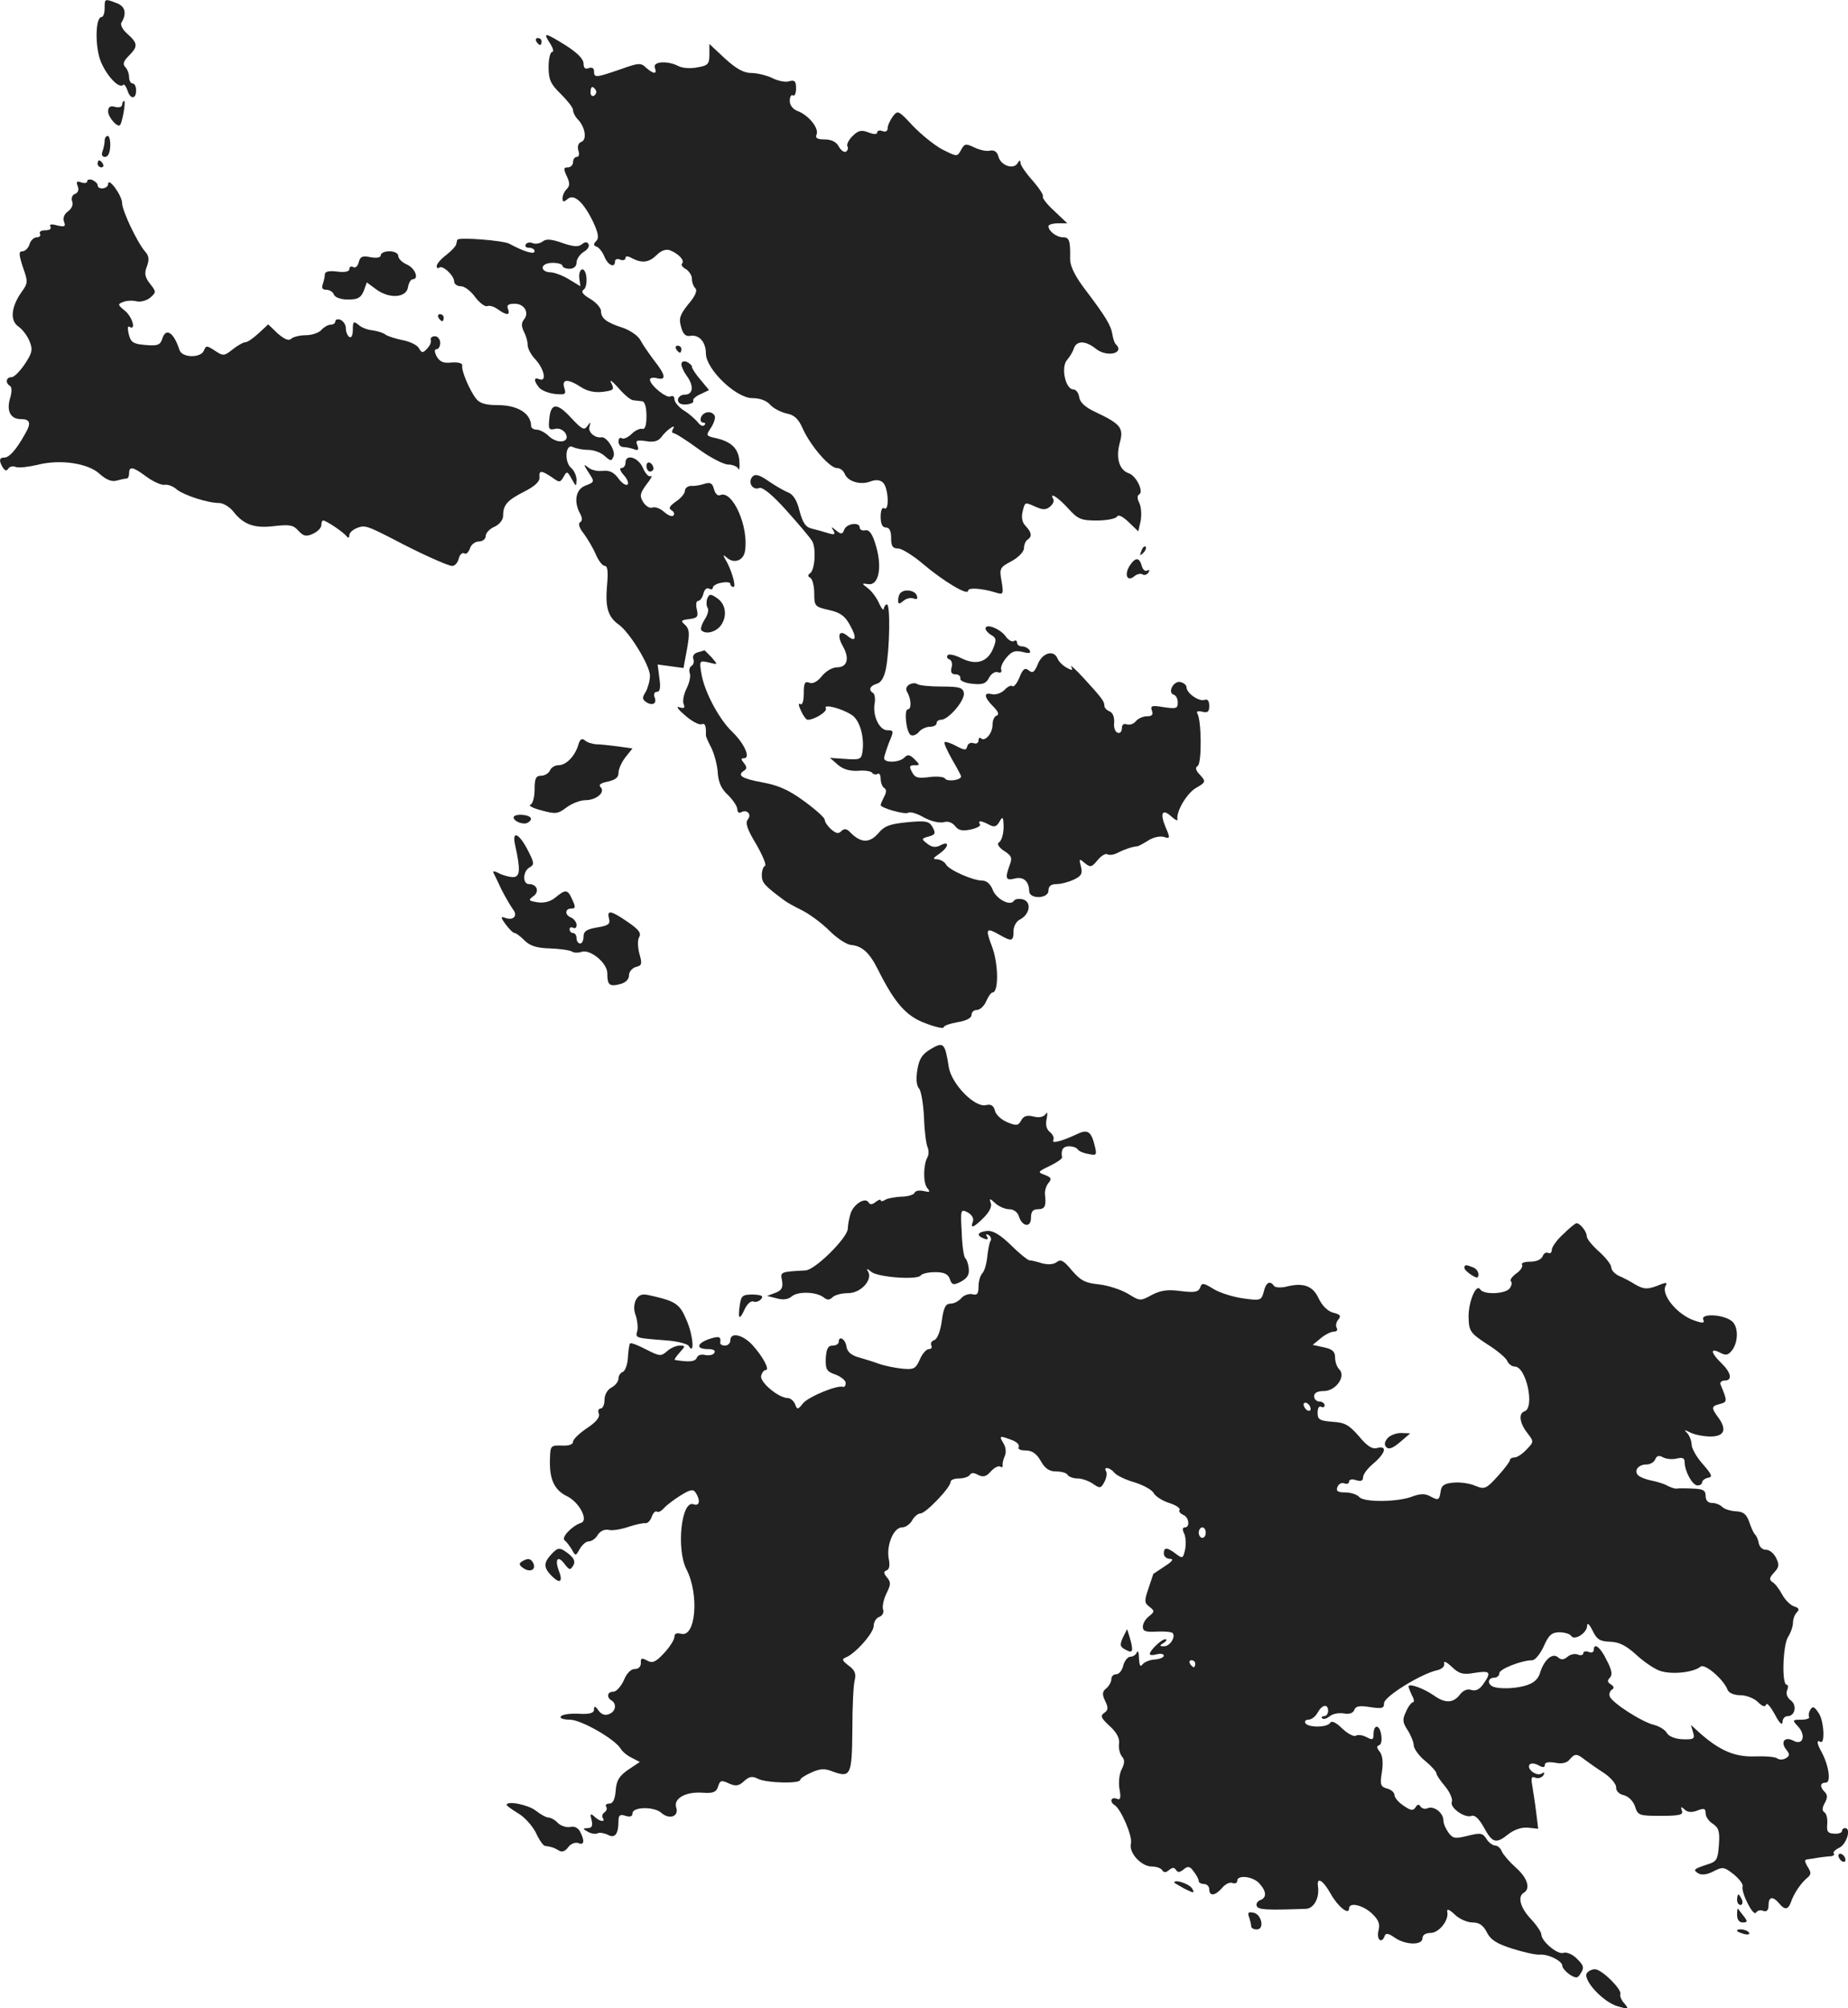 <?xml version="1.0" standalone="no"?>
<!DOCTYPE svg PUBLIC "-//W3C//DTD SVG 20010904//EN"
 "http://www.w3.org/TR/2001/REC-SVG-20010904/DTD/svg10.dtd">
<svg version="1.0" xmlns="http://www.w3.org/2000/svg"
 width="528.669pt" height="574.432pt" viewBox="0 0 528.669 574.432"
 preserveAspectRatio="xMidYMid meet">
<g transform="translate(-744.064,1273.876) scale(0.1,-0.1)"
fill="#222222" stroke="none">
<path d="M7740 12715 c0 -14 -4 -25 -9 -25 -15 0 -19 -64 -7 -112 11 -43 55
-96 69 -82 3 3 8 -4 12 -15 8 -27 25 -27 25 -1 0 11 -4 20 -10 20 -5 0 -10 8
-10 18 0 10 -5 23 -11 29 -8 8 -5 17 10 32 27 27 26 36 -4 63 -13 11 -21 26
-17 32 16 26 11 47 -14 56 -34 13 -34 13 -34 -15z"/>
<path d="M9014 12615 c9 -14 12 -25 6 -25 -5 0 -10 -19 -10 -43 0 -36 6 -49
35 -77 19 -19 35 -39 35 -46 0 -7 6 -19 13 -26 21 -21 28 -58 11 -65 -9 -3
-12 -13 -9 -24 4 -11 2 -19 -4 -19 -6 0 -11 -7 -11 -15 0 -8 -7 -15 -15 -15
-12 0 -13 -4 -3 -25 9 -19 9 -28 0 -37 -7 -7 -12 -18 -12 -26 0 -12 3 -12 15
-2 18 15 45 -9 73 -67 14 -31 17 -45 8 -54 -8 -8 -8 -13 2 -16 7 -3 17 -16 22
-29 10 -24 30 -33 30 -13 0 6 7 9 15 5 8 -3 15 -1 15 5 0 6 7 6 19 -1 29 -15
49 -12 71 10 12 12 26 17 37 13 25 -10 43 -29 35 -38 -4 -3 1 -11 11 -16 9 -6
17 -18 17 -27 0 -10 4 -22 10 -28 6 -6 0 -22 -20 -45 -24 -30 -28 -41 -21 -65
5 -20 13 -28 25 -26 26 5 46 -17 46 -50 0 -45 86 -128 133 -128 21 0 41 -7 51
-19 9 -10 30 -21 47 -25 22 -4 34 -15 47 -45 22 -48 76 -111 97 -111 9 0 18
-7 22 -16 8 -22 44 -33 72 -23 15 6 28 6 37 -2 16 -13 20 -84 4 -74 -6 4 -10
-7 -10 -24 0 -21 5 -31 15 -31 10 0 15 -10 15 -30 0 -23 4 -30 20 -30 10 0 43
-20 72 -45 58 -49 128 -91 128 -76 0 10 40 7 79 -5 22 -7 23 -5 17 32 -7 37
-5 40 29 58 20 11 35 27 35 37 0 10 5 21 10 24 14 9 12 21 -5 39 -10 10 -13
24 -9 41 7 29 6 28 38 14 20 -9 29 -9 41 1 8 7 12 16 9 21 -13 22 13 6 42 -26
28 -31 37 -35 82 -35 28 0 54 5 58 11 4 7 16 1 34 -16 l27 -26 7 31 c3 18 1
40 -4 50 -6 12 -7 21 0 25 13 8 -9 53 -30 60 -27 9 -38 43 -26 87 12 43 3 54
-71 89 -28 13 -43 27 -45 42 -2 12 -9 22 -17 22 -22 0 -36 63 -18 84 8 9 17
24 20 34 8 22 33 22 63 -2 31 -25 83 -13 57 13 -4 3 -8 16 -10 28 -4 26 -19
51 -79 130 -28 37 -42 66 -42 85 1 53 -2 63 -20 63 -19 0 -42 18 -42 32 0 4
12 8 27 8 l27 0 -38 36 c-21 19 -35 38 -32 41 3 3 -10 23 -29 45 -19 21 -35
44 -35 51 0 9 -3 8 -9 -2 -12 -18 -48 -5 -54 20 -4 14 -12 19 -24 17 -10 -3
-30 2 -45 9 -25 12 -28 11 -38 -7 -11 -20 -11 -20 -53 1 -23 12 -61 43 -85 68
-41 44 -43 45 -57 27 -8 -11 -15 -26 -15 -34 0 -8 -6 -12 -15 -8 -8 3 -15 1
-15 -4 0 -6 -9 -6 -25 0 -20 8 -29 6 -46 -11 -11 -11 -17 -24 -14 -29 3 -5 1
-11 -4 -15 -6 -3 -15 4 -21 15 -7 13 -21 20 -40 20 -22 0 -28 4 -23 15 6 18
-23 54 -54 66 -14 5 -23 17 -23 29 0 12 4 19 9 16 5 -3 9 6 9 20 0 21 -4 25
-21 20 -11 -3 -33 2 -48 10 -15 7 -42 14 -59 14 -22 0 -43 12 -75 41 l-45 42
0 -31 c0 -26 -4 -31 -35 -36 -19 -4 -43 -2 -54 4 -31 16 -74 13 -67 -5 7 -19
-3 -19 -25 0 -15 15 -22 14 -75 -5 -70 -24 -74 -24 -74 -5 0 9 -6 12 -15 9
-10 -4 -15 0 -15 13 0 13 -18 31 -51 52 -61 38 -66 38 -45 6z m131 -134 c3 -5
1 -12 -5 -16 -5 -3 -10 1 -10 9 0 18 6 21 15 7z"/>
<path d="M8975 12620 c3 -5 8 -10 11 -10 2 0 4 5 4 10 0 6 -5 10 -11 10 -5 0
-7 -4 -4 -10z"/>
<path d="M7790 12439 c0 -6 -9 -9 -20 -6 -14 4 -20 0 -20 -13 0 -17 27 -47 34
-39 7 8 17 69 12 69 -3 0 -6 -5 -6 -11z"/>
<path d="M7740 12336 c0 -8 -3 -21 -6 -30 -4 -10 -1 -16 7 -16 9 0 14 12 15
30 1 17 -3 30 -7 30 -5 0 -9 -6 -9 -14z"/>
<path d="M7720 12270 c0 -5 5 -10 11 -10 5 0 7 5 4 10 -3 6 -8 10 -11 10 -2 0
-4 -4 -4 -10z"/>
<path d="M7690 12220 c0 -5 -8 -6 -17 -3 -13 5 -15 2 -10 -11 4 -10 1 -19 -8
-22 -8 -3 -11 -12 -8 -21 4 -9 -1 -21 -12 -29 -11 -8 -15 -19 -11 -30 5 -13 2
-15 -20 -10 -17 5 -23 3 -19 -4 3 -6 -3 -10 -15 -10 -12 0 -18 -4 -15 -10 3
-5 -1 -10 -9 -10 -8 0 -18 -9 -21 -20 -3 -11 -13 -20 -20 -20 -11 0 -11 -8 1
-45 15 -42 15 -46 -4 -72 -30 -43 -33 -81 -9 -98 12 -8 26 -27 32 -42 10 -24
8 -33 -13 -65 -14 -21 -31 -38 -38 -38 -16 0 -19 -16 -5 -25 6 -3 6 -18 0 -37
-10 -35 2 -58 31 -58 27 0 31 -11 12 -43 -25 -45 -45 -67 -59 -67 -15 0 -16
-9 -4 -29 6 -9 11 -10 15 -3 4 6 13 9 22 5 8 -3 35 0 61 6 65 17 146 5 179
-26 18 -16 34 -23 48 -19 11 3 24 6 29 6 4 0 7 7 7 15 0 21 11 19 50 -10 19
-14 42 -24 51 -23 9 2 25 -4 35 -13 21 -17 89 -39 122 -39 11 0 29 -11 39 -23
30 -39 61 -50 118 -43 44 5 55 3 69 -13 15 -16 22 -18 42 -9 13 6 24 17 24 25
0 7 2 13 5 13 9 0 59 -34 67 -45 5 -6 8 -5 8 3 0 7 10 16 23 21 21 8 28 6 102
-32 77 -41 158 -77 169 -77 8 0 16 9 19 21 3 12 10 18 16 15 5 -4 12 3 16 14
3 11 15 20 26 20 10 0 19 7 19 15 0 9 11 21 25 27 15 7 25 20 25 32 0 31 12
44 61 69 28 14 44 28 43 40 -2 21 5 21 35 1 22 -16 24 -16 34 1 9 17 11 16 23
-6 13 -23 13 -23 14 -3 0 12 -7 27 -15 34 -21 17 -17 72 5 60 8 -4 28 -8 43
-8 15 0 36 -7 47 -17 18 -16 20 -16 26 -1 6 16 -20 57 -35 54 -18 -3 -39 15
-34 30 4 15 3 15 -6 2 -9 -13 -16 -9 -46 23 -41 45 -59 44 -63 -3 -3 -28 -1
-32 16 -28 11 3 23 -2 30 -12 16 -26 -21 -33 -47 -9 -11 11 -27 19 -36 19 -8
0 -15 5 -15 10 0 36 -38 60 -95 60 -34 0 -52 5 -62 18 -19 24 -43 81 -40 95 1
7 -10 10 -30 9 -24 -3 -34 2 -43 17 -7 14 -7 21 0 21 5 0 10 8 10 18 0 10 -7
19 -15 19 -9 0 -14 -5 -12 -11 2 -6 -3 -17 -11 -25 -12 -13 -15 -12 -23 2 -5
9 -26 19 -47 23 -20 4 -42 11 -49 16 -6 5 -23 10 -37 12 -13 1 -32 8 -40 16
-14 11 -16 9 -16 -14 0 -16 -4 -25 -10 -21 -5 3 -10 14 -10 25 0 10 -7 20 -15
24 -8 3 -15 1 -15 -4 0 -6 -6 -10 -14 -10 -7 0 -19 -7 -26 -15 -7 -8 -27 -15
-44 -15 -18 0 -37 -5 -42 -10 -7 -7 -19 -2 -39 15 l-27 26 -27 -25 c-15 -14
-32 -26 -38 -26 -6 0 -22 -9 -36 -20 -25 -20 -28 -20 -52 -4 -23 15 -25 15
-31 0 -9 -22 -63 -21 -70 2 -16 50 -39 65 -49 32 -6 -18 -13 -21 -48 -18 -35
3 -42 7 -48 31 -4 16 -3 25 2 21 20 -12 8 29 -13 46 -21 17 -21 19 -5 25 9 4
27 5 38 2 11 -3 29 2 39 10 18 16 18 17 0 40 -15 19 -17 30 -9 50 7 19 6 30
-5 42 -22 25 -66 117 -66 139 0 21 -39 75 -40 55 0 -15 -30 -18 -30 -4 0 5 -7
11 -15 15 -8 3 -15 1 -15 -4z"/>
<path d="M8749 12053 c-1 -2 -2 -7 -3 -12 0 -5 -13 -19 -28 -31 -16 -12 -28
-26 -28 -32 0 -6 3 -8 7 -5 9 9 43 -22 43 -40 0 -7 9 -13 19 -13 11 0 29 -14
41 -31 12 -16 28 -28 34 -26 7 3 20 -1 31 -9 25 -18 36 -18 29 1 -5 11 1 15
19 15 28 0 43 -26 26 -46 -7 -9 -7 -18 0 -33 6 -11 11 -28 11 -38 0 -11 10
-30 23 -43 25 -28 32 -64 11 -56 -17 7 -17 -4 -1 -24 7 -8 27 -16 45 -18 30
-3 33 -1 27 17 -8 26 10 27 47 3 18 -12 40 -17 63 -14 31 4 34 6 24 26 -6 11
3 5 20 -14 16 -19 36 -36 43 -36 7 -1 19 -2 26 -3 7 -1 12 -16 12 -42 0 -27
-4 -39 -12 -37 -6 2 -20 -4 -30 -14 -10 -10 -23 -16 -28 -13 -6 4 -10 -1 -10
-9 0 -9 6 -16 14 -16 8 0 22 -3 30 -6 12 -5 15 -2 10 11 -6 14 -2 16 25 12 22
-4 35 0 44 12 14 20 44 40 33 23 -4 -7 -3 -12 1 -12 5 0 37 -20 71 -45 34 -25
73 -45 86 -45 13 0 26 -6 29 -12 2 -7 4 1 3 18 -1 38 -22 59 -65 69 -31 7 -32
7 -16 31 9 14 13 29 10 34 -9 15 -32 12 -39 -5 -3 -8 0 -15 6 -15 6 0 8 -3 4
-7 -4 -5 -13 -1 -19 8 -7 8 -24 24 -39 33 -16 10 -28 25 -28 33 0 8 -5 11 -11
8 -11 -7 -59 32 -59 48 0 5 9 7 20 4 28 -7 25 9 -9 52 -15 20 -33 46 -39 58
-7 12 -29 27 -49 34 -47 15 -63 27 -63 48 0 9 -14 25 -31 35 -21 12 -27 21
-19 26 14 9 10 62 -5 58 -5 -2 -9 -13 -7 -26 l3 -22 -33 20 c-18 11 -42 20
-54 20 -11 0 -21 6 -21 13 0 8 12 14 29 14 15 0 28 -4 28 -9 0 -4 9 -8 20 -8
12 0 20 7 20 18 0 9 9 23 20 30 12 7 18 17 14 23 -4 7 -10 6 -19 -1 -9 -8 -25
-7 -56 4 -31 11 -47 12 -56 4 -7 -5 -19 -8 -28 -5 -8 4 -17 2 -20 -3 -4 -6 1
-10 9 -10 9 0 16 -4 16 -10 0 -10 -31 -1 -73 22 -18 9 -144 19 -148 11z"/>
<path d="M8530 12009 c0 -7 -11 -9 -29 -6 -23 5 -30 2 -34 -14 -3 -12 -10 -18
-16 -14 -6 3 -11 1 -11 -6 0 -7 -13 -10 -35 -7 -23 3 -35 0 -35 -8 0 -7 -3
-19 -6 -28 -4 -11 -1 -16 10 -16 9 0 19 -6 22 -14 3 -8 20 -14 40 -14 28 0 37
5 45 24 l9 25 27 -20 c38 -28 87 -24 91 7 2 12 8 22 13 22 19 0 8 31 -16 42
-14 6 -25 17 -25 25 0 7 -11 13 -25 13 -14 0 -25 -5 -25 -11z"/>
<path d="M8695 11830 c3 -5 8 -10 11 -10 2 0 4 5 4 10 0 6 -5 10 -11 10 -5 0
-7 -4 -4 -10z"/>
<path d="M9375 11740 c3 -5 8 -10 11 -10 2 0 4 5 4 10 0 6 -5 10 -11 10 -5 0
-7 -4 -4 -10z"/>
<path d="M9390 11697 c0 -7 7 -22 15 -33 21 -28 19 -54 -5 -54 -11 0 -20 -7
-20 -15 0 -10 9 -14 24 -13 14 1 22 6 20 10 -3 4 6 13 20 19 l25 12 -24 29
c-14 16 -25 33 -25 38 0 4 -7 10 -15 14 -9 3 -15 0 -15 -7z"/>
<path d="M9230 11415 c0 -8 -5 -15 -12 -15 -6 0 -3 -9 7 -20 10 -11 15 -23 11
-27 -4 -4 -16 3 -26 17 -13 18 -26 24 -45 22 -14 -2 -33 2 -42 10 -14 11 -13
8 1 -14 18 -27 18 -28 -8 -38 -28 -10 -35 -45 -16 -80 7 -13 7 -21 0 -25 -6
-4 -2 -17 11 -33 11 -15 27 -42 34 -59 8 -18 19 -33 26 -33 8 0 10 -17 6 -58
-5 -61 3 -88 34 -110 31 -22 89 -117 89 -146 0 -14 -6 -35 -12 -46 -11 -17
-10 -22 2 -30 18 -11 31 -3 23 15 -3 8 0 15 7 15 9 0 11 12 7 39 l-5 39 37 -5
37 -5 10 54 c8 45 7 57 -5 69 -14 12 -13 14 12 17 23 3 26 7 21 28 -3 13 -2
24 4 24 5 0 12 9 15 21 3 12 10 18 16 14 6 -3 11 -2 11 3 0 5 11 12 25 14 14
3 25 1 25 -3 0 -5 4 -9 9 -9 9 0 -7 53 -24 80 -7 13 -6 13 7 2 20 -16 46 -6
50 21 11 69 -35 173 -70 160 -8 -4 -15 3 -19 17 -4 17 -11 20 -27 15 -11 -4
-29 -7 -38 -6 -10 0 -18 -7 -18 -14 0 -8 -12 -22 -26 -31 -18 -13 -22 -19 -12
-25 7 -4 9 -11 5 -15 -4 -4 -16 1 -27 11 -10 9 -25 15 -33 12 -7 -3 -19 4 -26
15 -11 18 -10 25 9 51 13 16 18 27 13 24 -6 -4 -16 7 -23 23 -13 31 -50 42
-50 15z"/>
<path d="M9290 11406 c0 -9 5 -16 10 -16 6 0 10 4 10 9 0 6 -4 13 -10 16 -5 3
-10 -1 -10 -9z"/>
<path d="M9593 11375 c-14 -16 1 -40 20 -32 9 3 37 -19 78 -65 35 -39 68 -78
73 -87 12 -20 8 -83 -6 -92 -7 -5 -7 -9 1 -13 6 -4 11 -24 11 -45 0 -36 2 -38
42 -47 32 -7 46 -17 60 -43 21 -37 17 -51 -7 -31 -23 19 -31 3 -14 -28 21 -36
14 -62 -16 -62 -13 0 -32 -11 -43 -25 -13 -16 -26 -23 -36 -19 -13 5 -16 -1
-16 -31 0 -22 -4 -34 -10 -30 -6 4 -5 -5 2 -19 6 -14 15 -26 19 -26 20 0 58
24 52 33 -8 13 45 0 74 -19 23 -14 37 -63 31 -105 -3 -22 -7 -24 -48 -21 l-45
3 23 -20 c15 -13 34 -18 57 -17 20 2 38 -1 41 -6 3 -4 10 -6 15 -3 5 4 9 -3 9
-14 0 -11 5 -23 10 -26 7 -4 7 -12 0 -25 -5 -10 -10 -21 -10 -24 0 -8 69 -28
79 -22 5 4 25 -2 44 -13 20 -11 44 -17 57 -14 13 4 25 -1 33 -11 9 -12 20 -15
44 -10 18 4 30 10 27 15 -7 12 3 11 26 -1 15 -8 21 -6 29 7 8 15 11 15 12 3 3
-28 -3 -55 -13 -61 -6 -4 0 -14 15 -24 22 -14 24 -20 16 -41 -14 -38 -11 -45
15 -38 25 6 40 -8 41 -36 0 -24 55 -22 55 1 0 13 7 19 23 19 13 0 35 6 50 13
21 10 25 17 20 37 -6 23 -5 24 11 10 16 -13 20 -12 37 9 10 12 23 20 28 16 6
-3 18 -1 28 4 19 10 43 18 56 19 4 0 19 8 33 17 14 9 33 13 44 10 18 -6 19 -4
5 28 -17 41 -9 54 17 30 11 -10 19 -13 17 -8 -4 22 26 74 53 90 28 16 29 18
12 37 -13 13 -15 21 -7 26 12 8 11 130 -1 150 -4 6 2 8 14 5 16 -4 20 0 20 17
0 14 -5 20 -13 17 -16 -6 -52 19 -52 36 0 6 -8 13 -18 15 -19 4 -37 -30 -19
-36 7 -2 12 -12 12 -23 0 -17 -5 -18 -40 -13 -35 6 -39 4 -34 -10 4 -11 1 -16
-14 -16 -11 0 -25 -6 -32 -14 -6 -8 -18 -12 -26 -9 -9 3 -14 -1 -14 -12 0 -9
-6 -15 -12 -12 -7 2 -12 15 -10 29 1 16 -4 28 -13 32 -8 3 -15 10 -15 16 0 13
-7 22 -60 80 -23 25 -39 39 -35 32 6 -11 3 -12 -13 -3 -11 6 -22 17 -26 26
-10 26 -43 17 -56 -15 -10 -24 -15 -28 -26 -19 -11 9 -17 5 -27 -20 -7 -17
-16 -28 -20 -25 -3 4 -14 -1 -23 -11 -9 -9 -25 -14 -35 -12 -25 7 -24 -8 3
-35 14 -14 18 -23 10 -26 -7 -2 -12 -14 -12 -27 0 -24 -22 -49 -33 -38 -4 3
-7 1 -7 -6 0 -7 -6 -11 -14 -8 -8 3 -16 -1 -18 -8 -3 -13 -7 -13 -32 0 -16 9
-31 13 -33 11 -3 -2 7 -24 21 -49 14 -24 26 -46 26 -49 0 -11 -40 -16 -46 -6
-3 5 -24 7 -45 4 -32 -4 -41 -2 -49 14 -9 16 -8 20 7 20 16 0 16 1 0 17 -13
13 -20 15 -29 5 -15 -15 -58 -16 -58 -2 0 6 7 26 14 45 14 33 14 35 -5 35 -23
0 -43 43 -36 78 2 12 0 25 -4 28 -15 9 -10 21 10 27 12 3 21 18 26 43 11 56
13 184 3 184 -4 0 -8 -6 -9 -12 0 -7 -6 -1 -13 14 -6 15 -21 35 -31 43 -20 15
-20 16 -1 13 30 -5 41 46 23 108 -10 35 -19 48 -31 46 -9 -2 -16 2 -16 8 0 16
-37 12 -44 -6 -5 -14 -9 -14 -23 -3 -14 12 -16 12 -8 0 6 -11 3 -13 -16 -7
-13 4 -34 10 -47 13 -17 4 -25 17 -34 50 -7 30 -18 47 -32 53 -11 4 -37 19
-56 32 -27 19 -39 22 -47 13z"/>
<path d="M10706 11163 c-6 -14 -5 -15 5 -6 7 7 10 15 7 18 -3 3 -9 -2 -12 -12z"/>
<path d="M10672 11120 c-16 -26 -6 -46 13 -30 8 7 19 9 24 6 5 -4 13 -1 17 5
4 7 3 9 -3 6 -6 -4 -13 2 -16 13 -7 26 -19 25 -35 0z"/>
<path d="M10017 11043 c-4 -3 -7 -13 -7 -21 0 -12 3 -12 15 -2 8 7 21 10 29 7
10 -4 13 -1 9 9 -5 14 -34 19 -46 7z"/>
<path d="M9464 11027 c-3 -9 -3 -21 1 -27 4 -6 0 -21 -9 -34 -8 -13 -12 -26
-9 -30 13 -13 42 -5 56 14 19 27 14 61 -11 78 -19 13 -22 12 -28 -1z"/>
<path d="M10260 10941 c0 -5 8 -14 17 -19 14 -8 15 -14 4 -40 -16 -37 -48 -47
-90 -26 -18 9 -35 13 -39 9 -4 -4 -2 -10 4 -12 7 -2 10 -13 7 -23 -4 -14 0
-20 11 -20 9 0 15 -5 14 -12 -2 -6 13 -13 34 -15 30 -3 39 0 48 17 6 12 18 19
25 16 8 -3 12 0 10 7 -3 7 4 22 15 35 15 18 25 21 46 16 19 -5 25 -4 20 5 -4
6 -14 11 -22 11 -8 0 -14 5 -14 11 0 5 -4 8 -9 4 -5 -3 -16 3 -23 13 -15 22
-58 39 -58 23z"/>
<path d="M9437 10873 c-11 -3 -16 -11 -13 -19 3 -7 1 -16 -5 -20 -6 -3 -8 -13
-5 -21 3 -8 -1 -27 -9 -43 -8 -16 -12 -36 -9 -44 5 -12 2 -15 -12 -10 -11 4
-3 -7 16 -23 19 -17 40 -28 47 -26 11 4 14 -3 13 -32 0 -3 7 -19 16 -36 8 -17
17 -49 18 -71 2 -28 11 -47 30 -64 14 -14 26 -32 26 -40 0 -8 5 -12 10 -9 17
10 32 -5 20 -20 -8 -10 -2 -28 24 -71 19 -33 30 -60 25 -62 -5 -2 -9 -14 -9
-27 0 -21 8 -30 65 -72 6 -5 28 -17 50 -28 22 -11 57 -37 78 -58 21 -21 49
-40 62 -41 32 -3 53 -22 77 -70 48 -96 81 -134 136 -154 28 -11 52 -16 52 -12
0 5 18 11 40 15 25 4 40 12 40 21 0 8 7 14 15 14 9 0 21 11 27 25 6 14 14 25
18 25 18 0 17 82 -1 130 -20 53 -18 57 21 35 35 -20 40 -19 40 10 0 14 8 29
19 34 28 15 33 49 9 57 -11 3 -23 2 -27 -4 -10 -16 -51 5 -61 33 -6 15 -17 25
-29 25 -27 0 -95 30 -104 46 -4 8 -16 14 -25 15 -14 0 -13 3 6 16 27 19 30 38
3 24 -13 -7 -24 -6 -37 4 -18 14 -18 15 3 21 19 5 21 9 12 26 -10 18 -18 20
-72 15 -50 -5 -66 -10 -84 -32 -25 -28 -49 -28 -79 2 -11 12 -18 13 -27 4 -8
-8 -15 -6 -29 6 -10 9 -18 21 -18 27 0 6 -27 30 -60 54 -44 32 -74 45 -119 53
-59 11 -73 20 -51 34 8 5 7 11 -1 21 -9 11 -9 14 0 14 20 0 1 42 -33 75 -39
37 -81 117 -89 168 -6 36 -5 37 21 31 27 -7 27 -7 8 15 -11 11 -20 20 -20 20
-1 -1 -9 -3 -19 -6z"/>
<path d="M10041 10780 c-8 -5 -10 -13 -5 -21 11 -18 13 -49 2 -49 -12 0 -5
-69 9 -74 6 -3 17 2 23 10 7 8 21 14 31 14 11 0 19 5 19 10 0 6 6 10 13 10 21
0 69 56 65 77 -3 15 -13 18 -63 18 -33 0 -65 3 -70 7 -6 4 -17 3 -24 -2z"/>
<path d="M9095 10608 c-10 -33 -35 -58 -57 -58 -10 0 -21 -7 -24 -15 -4 -8
-15 -15 -25 -15 -15 0 -19 -7 -19 -39 0 -22 -5 -41 -12 -44 -7 -2 7 -10 31
-16 40 -11 47 -11 72 8 16 12 40 21 54 21 32 0 58 23 44 37 -7 7 0 12 20 16
22 5 31 12 31 25 0 11 9 31 20 45 l20 25 -43 6 c-23 3 -51 6 -62 6 -10 1 -25
5 -31 11 -9 7 -14 4 -19 -13z"/>
<path d="M8910 10401 c0 -12 29 -23 41 -15 16 10 9 20 -16 22 -14 1 -25 -2
-25 -7z"/>
<path d="M8914 10323 c16 -72 15 -93 -6 -93 -10 0 -29 5 -40 11 -11 6 -19 7
-16 2 2 -4 13 -26 23 -48 11 -22 26 -47 33 -57 15 -19 1 -34 -24 -24 -11 4
-11 0 3 -19 10 -13 21 -25 26 -25 4 0 17 -10 28 -21 16 -16 35 -22 73 -23 28
-1 56 -5 63 -9 6 -4 18 -4 27 -1 24 9 74 -31 74 -61 0 -34 6 -39 37 -31 15 4
25 13 25 25 0 10 9 21 20 24 17 4 18 9 10 37 -5 19 -6 39 -1 48 7 12 -1 22
-33 44 -48 33 -60 35 -53 9 4 -15 -2 -20 -34 -25 -30 -5 -39 -11 -39 -26 0
-11 -4 -20 -10 -20 -5 0 -10 7 -10 15 0 8 -4 15 -10 15 -5 0 -10 5 -10 11 0 5
5 7 10 4 6 -3 10 0 10 8 0 8 -7 17 -15 21 -19 7 -19 26 0 26 12 0 13 4 3 25
-13 30 -19 31 -48 7 -14 -12 -33 -17 -52 -14 -25 4 -27 6 -12 17 19 13 11 35
-12 35 -19 0 -18 37 2 48 14 8 13 13 -6 50 -25 48 -45 56 -36 15z"/>
<path d="M10103 9738 c-24 -14 -33 -28 -38 -59 -4 -25 -3 -45 5 -54 6 -7 12
-44 14 -82 1 -37 6 -76 10 -85 4 -9 4 -22 0 -29 -12 -21 -13 -73 -1 -88 10
-12 8 -13 -10 -9 -12 3 -24 1 -26 -5 -1 -5 -19 -11 -38 -11 -18 -1 -40 -5 -46
-9 -7 -5 -13 -5 -13 -1 0 3 -6 1 -14 -5 -10 -8 -16 -9 -21 -1 -9 15 -42 -5
-51 -32 -4 -13 -8 -33 -8 -44 -2 -27 -94 -118 -121 -119 -74 -4 -72 -4 -67
-30 3 -19 -1 -27 -19 -34 l-24 -9 28 -7 c18 -5 33 -3 43 6 18 15 72 13 92 -4
9 -7 16 -7 24 1 7 7 27 12 45 12 36 0 71 38 57 62 -6 9 -3 9 9 -1 20 -16 134
-24 142 -10 4 5 22 9 41 9 25 0 37 -5 42 -20 6 -17 10 -18 32 -7 18 10 24 20
22 37 -1 13 -6 27 -10 30 -4 3 -9 36 -10 73 -4 67 -3 68 17 58 12 -7 18 -17
15 -26 -9 -22 2 -18 31 11 16 16 24 32 20 42 -5 14 -3 14 13 -1 10 -9 28 -17
40 -17 12 0 23 -8 27 -19 9 -31 35 -35 35 -6 0 18 5 25 20 25 20 0 24 9 20 43
-1 10 4 25 10 32 10 12 8 16 -10 23 -22 8 -21 9 14 26 19 9 35 20 35 24 -4 22
3 32 20 32 11 0 22 -4 25 -9 3 -5 17 -11 31 -13 22 -5 24 -3 18 21 -10 43 -20
51 -51 36 -42 -20 -75 -29 -68 -17 3 5 -1 16 -10 23 -10 8 -13 21 -9 38 3 17
2 21 -3 13 -6 -8 -18 -11 -34 -7 -19 5 -29 2 -36 -11 -8 -15 -14 -16 -40 -5
-17 7 -33 22 -35 33 -4 15 -12 19 -25 16 -32 -9 -99 60 -107 108 -11 70 -15
74 -52 52z"/>
<path d="M11913 9209 c-18 -16 -33 -37 -33 -45 0 -8 -5 -12 -10 -9 -6 3 -13
-1 -16 -9 -4 -10 -18 -16 -36 -16 -16 0 -27 -4 -23 -9 3 -5 -5 -17 -17 -25
-12 -9 -19 -19 -15 -22 4 -4 2 -13 -4 -21 -14 -16 -75 -18 -84 -2 -12 18 -35
-40 -33 -83 1 -37 6 -43 53 -74 29 -18 55 -40 58 -49 4 -8 13 -15 21 -15 33 0
58 -118 28 -128 -18 -6 -14 -34 8 -62 19 -25 19 -25 -2 -47 -12 -13 -27 -23
-35 -23 -7 0 -13 -4 -13 -8 0 -4 -16 -25 -35 -46 -33 -36 -37 -38 -64 -27 -16
7 -44 11 -62 9 -26 -2 -35 -8 -37 -25 -4 -26 -6 -27 -32 -13 -13 7 -28 6 -47
-1 -42 -17 -141 -18 -154 -2 -6 7 -24 13 -40 13 -22 0 -27 4 -22 16 3 8 12 13
19 10 8 -3 14 -1 14 5 0 6 9 8 20 4 14 -4 20 -2 20 8 0 9 14 27 30 40 35 30
40 52 10 44 -14 -4 -29 6 -52 34 -28 32 -40 39 -75 41 -37 3 -43 6 -43 26 0
13 4 20 10 17 6 -3 10 -1 10 4 0 6 -7 11 -15 11 -8 0 -15 7 -15 15 0 10 10 15
28 15 34 0 64 42 44 62 -7 7 -12 22 -12 34 0 17 -8 24 -32 29 l-32 7 23 19
c13 11 30 19 38 19 8 0 11 5 8 10 -4 6 -2 17 4 24 9 11 6 15 -14 20 -16 4 -32
20 -42 41 -17 37 -45 46 -95 33 -15 -3 -30 -2 -33 3 -11 16 -23 10 -29 -17 -7
-25 -9 -26 -59 -19 -29 4 -67 16 -85 27 -29 18 -33 18 -38 4 -5 -13 -16 -15
-56 -10 -37 5 -57 2 -82 -11 -33 -18 -34 -18 -68 3 -20 12 -57 24 -83 27 -40
4 -53 11 -78 40 -23 28 -32 33 -43 24 -9 -7 -24 -8 -41 -4 -16 5 -32 9 -38 9
-5 1 -29 20 -53 44 -30 29 -50 41 -67 40 -28 -3 -33 -13 -9 -22 10 -4 13 -2 8
6 -4 7 -3 8 5 4 6 -4 9 -12 5 -17 -3 -5 -7 -26 -9 -45 -2 -20 -8 -41 -14 -47
-6 -6 -11 -23 -11 -38 0 -21 -4 -26 -18 -22 -10 2 -24 -3 -31 -11 -8 -9 -21
-16 -31 -16 -14 0 -20 -11 -25 -49 -4 -30 -13 -52 -21 -55 -9 -3 -12 -10 -9
-16 3 -5 0 -10 -7 -10 -7 0 -19 -13 -26 -30 -12 -27 -18 -29 -50 -26 -20 2
-50 8 -67 14 -16 6 -43 14 -60 19 -20 6 -31 16 -33 31 -3 21 -22 32 -22 12 0
-5 -8 -10 -17 -10 -14 0 -18 -9 -20 -36 -1 -32 2 -38 28 -47 16 -6 29 -17 29
-24 0 -7 -3 -12 -7 -11 -17 6 -99 -28 -115 -47 -15 -19 -17 -19 -23 -2 -4 9
-13 17 -21 17 -25 0 -79 44 -76 63 2 9 8 17 13 17 13 0 -8 39 -39 73 -28 29
-62 36 -62 12 0 -8 -7 -15 -15 -15 -8 0 -14 3 -14 8 3 18 -3 20 -31 11 -37
-13 -39 -29 -4 -29 15 0 23 -4 18 -11 -3 -6 -15 -8 -26 -6 -11 3 -21 0 -24 -8
-5 -11 -21 -13 -63 -6 -2 1 4 10 14 21 17 19 17 20 0 20 -10 0 -26 -7 -36 -16
-17 -15 -21 -15 -60 5 -23 12 -43 20 -46 17 -2 -2 -5 -20 -6 -40 -1 -20 -8
-38 -14 -41 -7 -2 -13 -11 -13 -19 0 -9 -9 -20 -20 -26 -12 -6 -20 -21 -20
-35 0 -14 -5 -25 -11 -25 -6 0 -9 -7 -5 -15 3 -10 -8 -24 -34 -41 -22 -15 -40
-32 -40 -39 0 -8 -12 -12 -32 -11 -32 1 -33 0 -34 -39 -2 -57 12 -88 49 -106
35 -17 62 -69 40 -76 -27 -9 -58 -43 -47 -50 6 -5 15 -17 21 -27 10 -19 11
-18 22 2 7 12 18 22 26 22 8 0 20 8 26 19 7 11 20 16 30 14 10 -3 35 1 56 8
21 7 43 12 50 11 6 -1 14 7 18 18 4 11 10 18 15 15 4 -3 13 2 20 10 7 8 28 24
47 36 29 18 37 19 44 8 14 -22 11 -39 -6 -33 -35 14 -50 -127 -21 -185 38 -73
27 -199 -16 -185 -12 3 -18 0 -18 -9 0 -8 -13 -29 -30 -47 -24 -26 -33 -29
-48 -21 -16 9 -19 7 -18 -7 0 -10 -6 -17 -17 -17 -12 0 -24 -13 -32 -33 -8
-17 -21 -32 -30 -32 -17 0 -20 -16 -5 -25 16 -10 12 -32 -7 -39 -11 -5 -22 -1
-30 10 -10 14 -13 14 -13 3 0 -10 -12 -14 -45 -12 -24 1 -47 -2 -50 -8 -4 -5
8 -9 26 -9 32 0 130 -56 146 -84 4 -7 18 -19 31 -25 l23 -12 -33 -22 c-26 -18
-34 -31 -36 -60 -2 -25 -8 -37 -18 -37 -8 0 -13 -4 -9 -9 3 -5 1 -12 -5 -16
-6 -4 -8 -11 -5 -16 9 -13 -9 -11 -24 4 -11 10 -13 8 -8 -10 4 -17 1 -23 -11
-23 -15 -1 -15 -2 1 -11 9 -5 22 -7 27 -4 5 3 18 1 29 -4 21 -12 31 2 31 40 0
16 5 19 20 14 13 -4 20 -2 20 7 0 19 61 20 82 2 23 -21 52 -11 43 15 -8 26 28
46 77 42 29 -2 38 2 43 18 5 17 9 19 30 9 20 -9 29 -8 44 6 15 14 24 15 40 7
22 -12 121 -15 121 -3 0 4 14 13 32 21 24 11 38 12 60 3 52 -19 56 -12 57 119
0 65 3 130 7 143 4 18 0 28 -18 41 -18 14 -20 18 -8 23 27 10 80 70 80 90 0
11 7 23 16 26 9 3 14 13 11 21 -3 7 1 28 9 45 13 26 14 33 2 47 -10 12 -10 17
-1 20 8 3 10 15 6 34 -7 38 14 89 38 89 10 0 23 9 29 20 6 11 17 20 24 20 15
0 86 74 86 90 0 6 11 10 24 10 14 0 28 5 31 10 4 7 12 7 24 0 14 -7 23 -5 36
10 10 11 22 17 27 14 4 -3 8 -2 7 3 -1 4 1 16 6 27 5 11 3 26 -4 37 -13 22
-11 22 24 9 14 -5 23 -14 20 -20 -4 -6 5 -10 20 -10 18 0 31 -9 43 -30 12 -22
25 -30 44 -30 15 0 30 -4 33 -10 3 -5 16 -10 28 -10 13 0 32 -7 44 -15 20 -14
23 -14 33 5 6 11 8 25 5 30 -9 15 11 12 24 -4 7 -8 32 -20 57 -27 25 -8 50
-21 55 -31 5 -9 25 -22 44 -28 19 -6 33 -15 30 -20 -3 -4 2 -10 10 -14 17 -6
21 -36 5 -36 -7 0 -7 -7 -2 -17 5 -10 6 -31 3 -46 -6 -26 -7 -27 -26 -13 -26
20 -35 20 -35 1 0 -8 8 -15 18 -15 11 0 7 -7 -15 -21 -18 -12 -33 -22 -33 -22
0 -1 -7 -20 -14 -42 -12 -35 -12 -41 3 -52 15 -12 15 -14 -1 -27 -10 -7 -18
-21 -18 -30 0 -13 8 -16 40 -14 22 1 42 -1 45 -4 10 -10 -7 -38 -24 -38 -14 0
-14 2 -1 10 8 5 10 10 4 10 -11 0 -44 -32 -44 -42 0 -4 9 -4 20 -1 11 3 20 1
20 -4 0 -5 -12 -10 -27 -11 -15 -1 -30 -8 -35 -15 -5 -7 -8 -1 -9 18 0 17 -3
24 -6 18 -2 -7 -11 -13 -19 -13 -7 0 -16 -11 -20 -25 -3 -14 -12 -25 -20 -25
-8 0 -14 -6 -14 -14 0 -7 -6 -19 -14 -26 -12 -9 -13 -17 -4 -36 10 -20 9 -27
-3 -35 -11 -8 -9 -14 16 -37 20 -18 29 -35 27 -50 -2 -13 2 -29 8 -37 9 -10 8
-19 0 -36 -7 -12 -10 -37 -7 -56 5 -28 3 -34 -8 -29 -16 6 -21 -9 -6 -18 19
-12 52 -90 47 -110 -7 -26 29 -66 60 -66 13 0 26 -5 29 -10 5 -8 11 -8 20 0
10 8 15 8 20 0 5 -8 11 -7 22 2 12 10 18 9 29 -7 8 -10 14 -22 14 -27 0 -4 7
-8 15 -8 8 0 15 -7 15 -15 0 -21 17 -19 37 4 9 11 22 17 29 14 8 -3 14 0 14 6
0 18 45 13 63 -7 21 -23 22 -41 3 -48 -8 -3 -13 -11 -10 -17 4 -11 29 -12 141
-8 22 1 39 31 34 64 -4 29 14 19 37 -22 21 -37 52 -61 52 -41 0 19 39 10 65
-14 20 -19 24 -30 19 -50 -6 -26 10 -38 18 -14 3 8 11 7 28 -5 31 -22 80 -23
80 -2 0 9 9 15 23 15 24 0 53 36 48 60 -2 10 5 8 21 -7 13 -13 36 -23 51 -23
19 0 31 -8 41 -28 11 -22 29 -33 73 -47 32 -10 67 -18 78 -17 25 2 65 -18 65
-32 0 -6 10 -17 21 -25 18 -11 23 -11 30 1 13 19 11 25 -12 47 -12 11 -28 17
-36 14 -16 -6 -63 33 -63 53 0 6 -13 26 -30 44 -30 32 -39 64 -20 75 20 12 10
43 -23 72 -18 16 -36 37 -40 46 -3 9 -12 17 -19 17 -7 0 -19 9 -25 19 -11 17
-17 18 -53 9 -36 -9 -43 -8 -55 8 -8 11 -15 26 -15 35 0 22 -26 43 -45 36 -8
-4 -17 -1 -21 5 -4 7 -9 6 -14 -3 -7 -10 -14 -9 -34 5 -14 9 -26 23 -26 30 0
8 -10 16 -21 19 -19 5 -21 11 -15 48 4 27 2 46 -6 57 -9 11 -10 16 -2 19 13 4
6 53 -7 53 -5 0 -9 -9 -9 -20 0 -18 -3 -19 -20 -10 -11 6 -25 8 -31 4 -6 -3
-23 6 -39 21 -17 17 -30 23 -34 16 -9 -14 -63 -14 -71 -1 -3 6 1 10 9 10 8 0
20 9 26 20 13 24 30 26 30 5 0 -8 -5 -15 -12 -15 -6 0 -8 -3 -5 -6 4 -4 13 -1
22 6 8 7 26 10 39 8 16 -3 27 0 31 10 4 11 15 13 45 8 34 -5 40 -4 40 11 0 19
104 83 150 94 15 3 24 11 22 20 -2 8 6 5 22 -10 21 -20 32 -23 66 -17 44 7 48
2 24 -32 -10 -15 -22 -21 -34 -17 -11 4 -23 -1 -32 -12 -19 -26 -43 -27 -75
-4 -30 21 -73 36 -73 26 0 -3 5 -15 10 -26 6 -10 7 -19 3 -19 -4 0 -14 -12
-20 -27 -11 -22 -10 -31 4 -52 9 -14 18 -35 18 -45 1 -10 16 -31 34 -45 17
-14 31 -30 31 -35 0 -4 11 -21 25 -37 13 -16 22 -36 19 -44 -7 -16 37 -48 57
-40 9 3 21 -9 34 -32 25 -46 35 -49 70 -21 18 14 39 21 58 19 l28 -3 -6 49
c-3 26 -9 60 -11 75 -4 22 -2 27 9 22 8 -3 18 0 23 7 4 8 3 10 -5 5 -14 -9
-43 12 -35 25 3 5 14 5 25 -1 14 -8 19 -7 19 1 0 7 10 9 29 6 19 -4 33 -1 41
8 16 19 21 19 45 0 11 -8 36 -26 55 -38 19 -13 34 -31 34 -40 -1 -10 8 -20 22
-23 13 -3 27 -17 32 -32 8 -26 12 -27 74 -27 54 0 65 3 60 15 -4 12 -2 12 8 3
8 -8 20 -9 36 -3 20 8 24 6 24 -8 0 -9 9 -23 21 -30 16 -11 20 -21 17 -60 -3
-42 -6 -48 -33 -56 -40 -13 -42 -16 -25 -26 9 -5 25 -3 42 6 27 14 31 13 58
-8 16 -13 27 -28 26 -34 -6 -16 30 -88 38 -76 4 6 13 9 21 5 10 -3 15 2 15 16
0 25 12 27 30 6 16 -20 26 -19 34 3 8 24 28 54 46 69 12 10 13 15 2 32 -10 18
-10 21 3 22 8 1 20 3 25 4 6 1 20 3 32 4 12 0 18 4 15 8 -4 3 3 11 16 17 21
11 34 56 16 56 -5 0 -9 -4 -9 -9 0 -4 -10 -8 -22 -7 -19 1 -22 6 -20 28 1 15
-2 29 -8 33 -7 4 -7 13 1 27 8 14 8 23 0 31 -15 15 -14 27 3 27 15 0 9 48 -12
87 -14 25 -15 36 -4 30 14 -10 11 58 -4 81 -12 19 -18 22 -24 11 -5 -7 -6 -17
-4 -21 3 -4 -7 -8 -22 -8 -26 0 -27 -1 -9 -20 23 -26 13 -55 -14 -40 -25 13
-38 -4 -20 -26 10 -13 10 -17 -1 -24 -8 -5 -19 -5 -25 -1 -5 5 -35 7 -65 6
-57 -2 -101 17 -159 69 l-23 21 6 -21 c6 -19 2 -21 -30 -20 -21 1 -39 8 -45
18 -5 9 -21 19 -36 23 -35 8 -120 63 -127 81 -3 7 0 16 6 20 7 4 6 9 -3 15
-10 6 -11 11 -3 19 8 8 6 22 -9 50 -18 38 -37 52 -37 29 0 -6 -7 -9 -15 -5 -8
3 -15 1 -15 -4 0 -5 -7 -7 -15 -4 -8 4 -22 1 -30 -6 -11 -9 -18 -10 -28 -1
-16 13 -40 -9 -51 -46 -7 -22 -25 -34 -61 -40 -29 -5 -65 -4 -76 3 -14 8 -11
24 6 24 8 0 15 6 15 13 0 12 64 37 94 37 8 0 23 18 33 40 14 32 23 40 45 40
15 0 30 -5 33 -10 9 -15 45 7 46 28 0 11 6 6 16 -14 12 -25 21 -30 50 -31 26
-1 45 -11 72 -35 20 -19 50 -40 67 -47 32 -13 98 -7 120 11 12 9 66 -37 77
-67 4 -9 19 -15 37 -15 16 0 39 -9 49 -19 13 -13 21 -16 24 -8 2 7 13 -6 25
-28 12 -23 21 -33 22 -22 0 9 6 17 14 17 22 0 28 31 10 45 -10 7 -15 19 -11
29 4 9 3 16 -1 16 -15 0 -11 114 4 137 8 12 14 31 14 41 0 10 5 23 11 29 8 8
6 13 -8 17 -11 4 -26 19 -34 34 -8 15 -20 31 -27 35 -11 7 -10 13 4 28 15 16
15 23 5 43 -7 13 -20 23 -29 22 -9 0 -18 8 -20 19 -2 11 -7 22 -11 25 -3 3
-11 19 -16 35 -8 23 -17 30 -38 31 -16 1 -33 6 -40 13 -6 6 -19 11 -29 11 -11
0 -18 7 -18 20 0 16 -7 20 -37 21 -21 1 -42 1 -46 0 -4 -1 -16 3 -26 8 -10 6
-31 12 -46 15 -16 3 -33 10 -38 15 -13 13 0 31 24 31 11 0 22 7 25 15 4 10 11
12 23 5 10 -5 27 -6 39 -3 16 4 22 1 22 -10 0 -26 22 -67 37 -67 7 0 13 4 13
9 0 5 8 11 17 13 14 2 11 9 -15 39 -18 20 -32 45 -32 56 0 10 -6 25 -12 32
-11 11 -9 11 9 2 12 -6 38 -11 57 -11 40 0 48 20 21 56 -19 26 -19 31 6 37 21
6 22 7 2 55 -3 6 2 12 11 12 24 0 19 23 -9 50 -30 29 -33 45 -4 30 17 -9 23
-8 35 7 18 24 18 68 -1 83 -23 19 -88 23 -82 5 5 -11 0 -12 -26 -3 -49 17 -96
75 -81 100 5 8 1 9 -12 4 -38 -16 -49 -16 -74 -2 -14 9 -35 20 -47 25 -13 6
-23 17 -23 25 0 8 -16 28 -35 45 -19 17 -35 36 -35 44 0 13 -19 37 -29 37 -4
0 -21 -14 -38 -31z m-723 -500 c0 -6 -4 -7 -10 -4 -5 3 -10 11 -10 16 0 6 5 7
10 4 6 -3 10 -11 10 -16z m-300 -354 c0 -8 -4 -15 -10 -15 -5 0 -10 7 -10 15
0 8 5 15 10 15 6 0 10 -7 10 -15z m-30 -375 c0 -5 -2 -10 -4 -10 -3 0 -8 5
-11 10 -3 6 -1 10 4 10 6 0 11 -4 11 -10z"/>
<path d="M11630 9112 c0 -4 9 -13 20 -20 16 -10 20 -10 20 2 0 8 -7 17 -16 20
-20 8 -24 8 -24 -2z"/>
<path d="M9260 9021 c-6 -13 -7 -28 -1 -44 5 -14 7 -34 5 -44 -6 -22 -7 -21
80 -28 33 -2 63 -10 67 -16 17 -29 13 30 -6 73 -20 48 -31 55 -107 72 -21 5
-30 1 -38 -13z"/>
<path d="M9557 9006 c-6 -41 -1 -45 14 -12 7 15 18 25 25 22 7 -3 17 1 22 7 8
9 1 12 -23 13 -30 0 -34 -3 -38 -30z"/>
<path d="M11410 8625 c-9 -11 -10 -19 -3 -26 7 -7 19 -2 39 15 l29 25 -26 1
c-15 0 -32 -7 -39 -15z"/>
<path d="M9017 8292 c-22 -24 -21 -38 2 -61 24 -24 33 -17 20 16 -12 33 -2 44
17 18 13 -17 16 -18 24 -5 7 11 4 20 -11 33 -27 21 -32 21 -52 -1z"/>
<path d="M8933 8272 c-9 -6 -7 -11 7 -20 20 -12 36 -1 25 18 -7 12 -16 12 -32
2z"/>
<path d="M10653 8055 c-10 -22 -8 -27 8 -35 21 -12 23 -4 11 37 l-7 22 -12
-24z"/>
<path d="M8890 7576 c0 -2 15 -13 33 -24 18 -10 41 -36 51 -56 9 -20 21 -37
26 -37 20 -3 25 -5 39 -13 9 -6 18 -3 27 9 7 10 20 15 29 12 17 -7 19 6 5 33
-6 11 -17 16 -28 13 -11 -2 -26 3 -35 11 -8 9 -21 16 -27 16 -7 0 -23 9 -37
20 -22 17 -83 29 -83 16z"/>
<path d="M12700 7431 c0 -5 5 -13 10 -16 6 -3 10 -2 10 4 0 5 -4 13 -10 16 -5
3 -10 2 -10 -4z"/>
<path d="M10800 7354 c0 -1 14 -9 30 -18 27 -13 29 -13 21 1 -7 13 -51 28 -51
17z"/>
<path d="M12410 7305 c0 -8 4 -15 10 -15 5 0 7 7 4 15 -4 8 -8 15 -10 15 -2 0
-4 -7 -4 -15z"/>
<path d="M12410 7262 c0 -14 6 -22 16 -22 14 0 15 3 3 18 -7 9 -15 19 -16 21
-2 2 -3 -5 -3 -17z"/>
<path d="M11014 7255 c3 -9 6 -21 6 -26 0 -5 7 -9 16 -9 23 0 14 44 -10 48
-14 3 -17 0 -12 -13z"/>
<path d="M12410 7216 c0 -2 9 -6 20 -9 11 -3 18 -1 14 4 -5 9 -34 13 -34 5z"/>
<path d="M11981 7096 c-15 -18 45 -84 88 -96 31 -9 32 -8 19 8 -9 9 -14 22
-12 27 5 13 -50 68 -71 71 -8 1 -19 -4 -24 -10z"/>
</g>
</svg>
